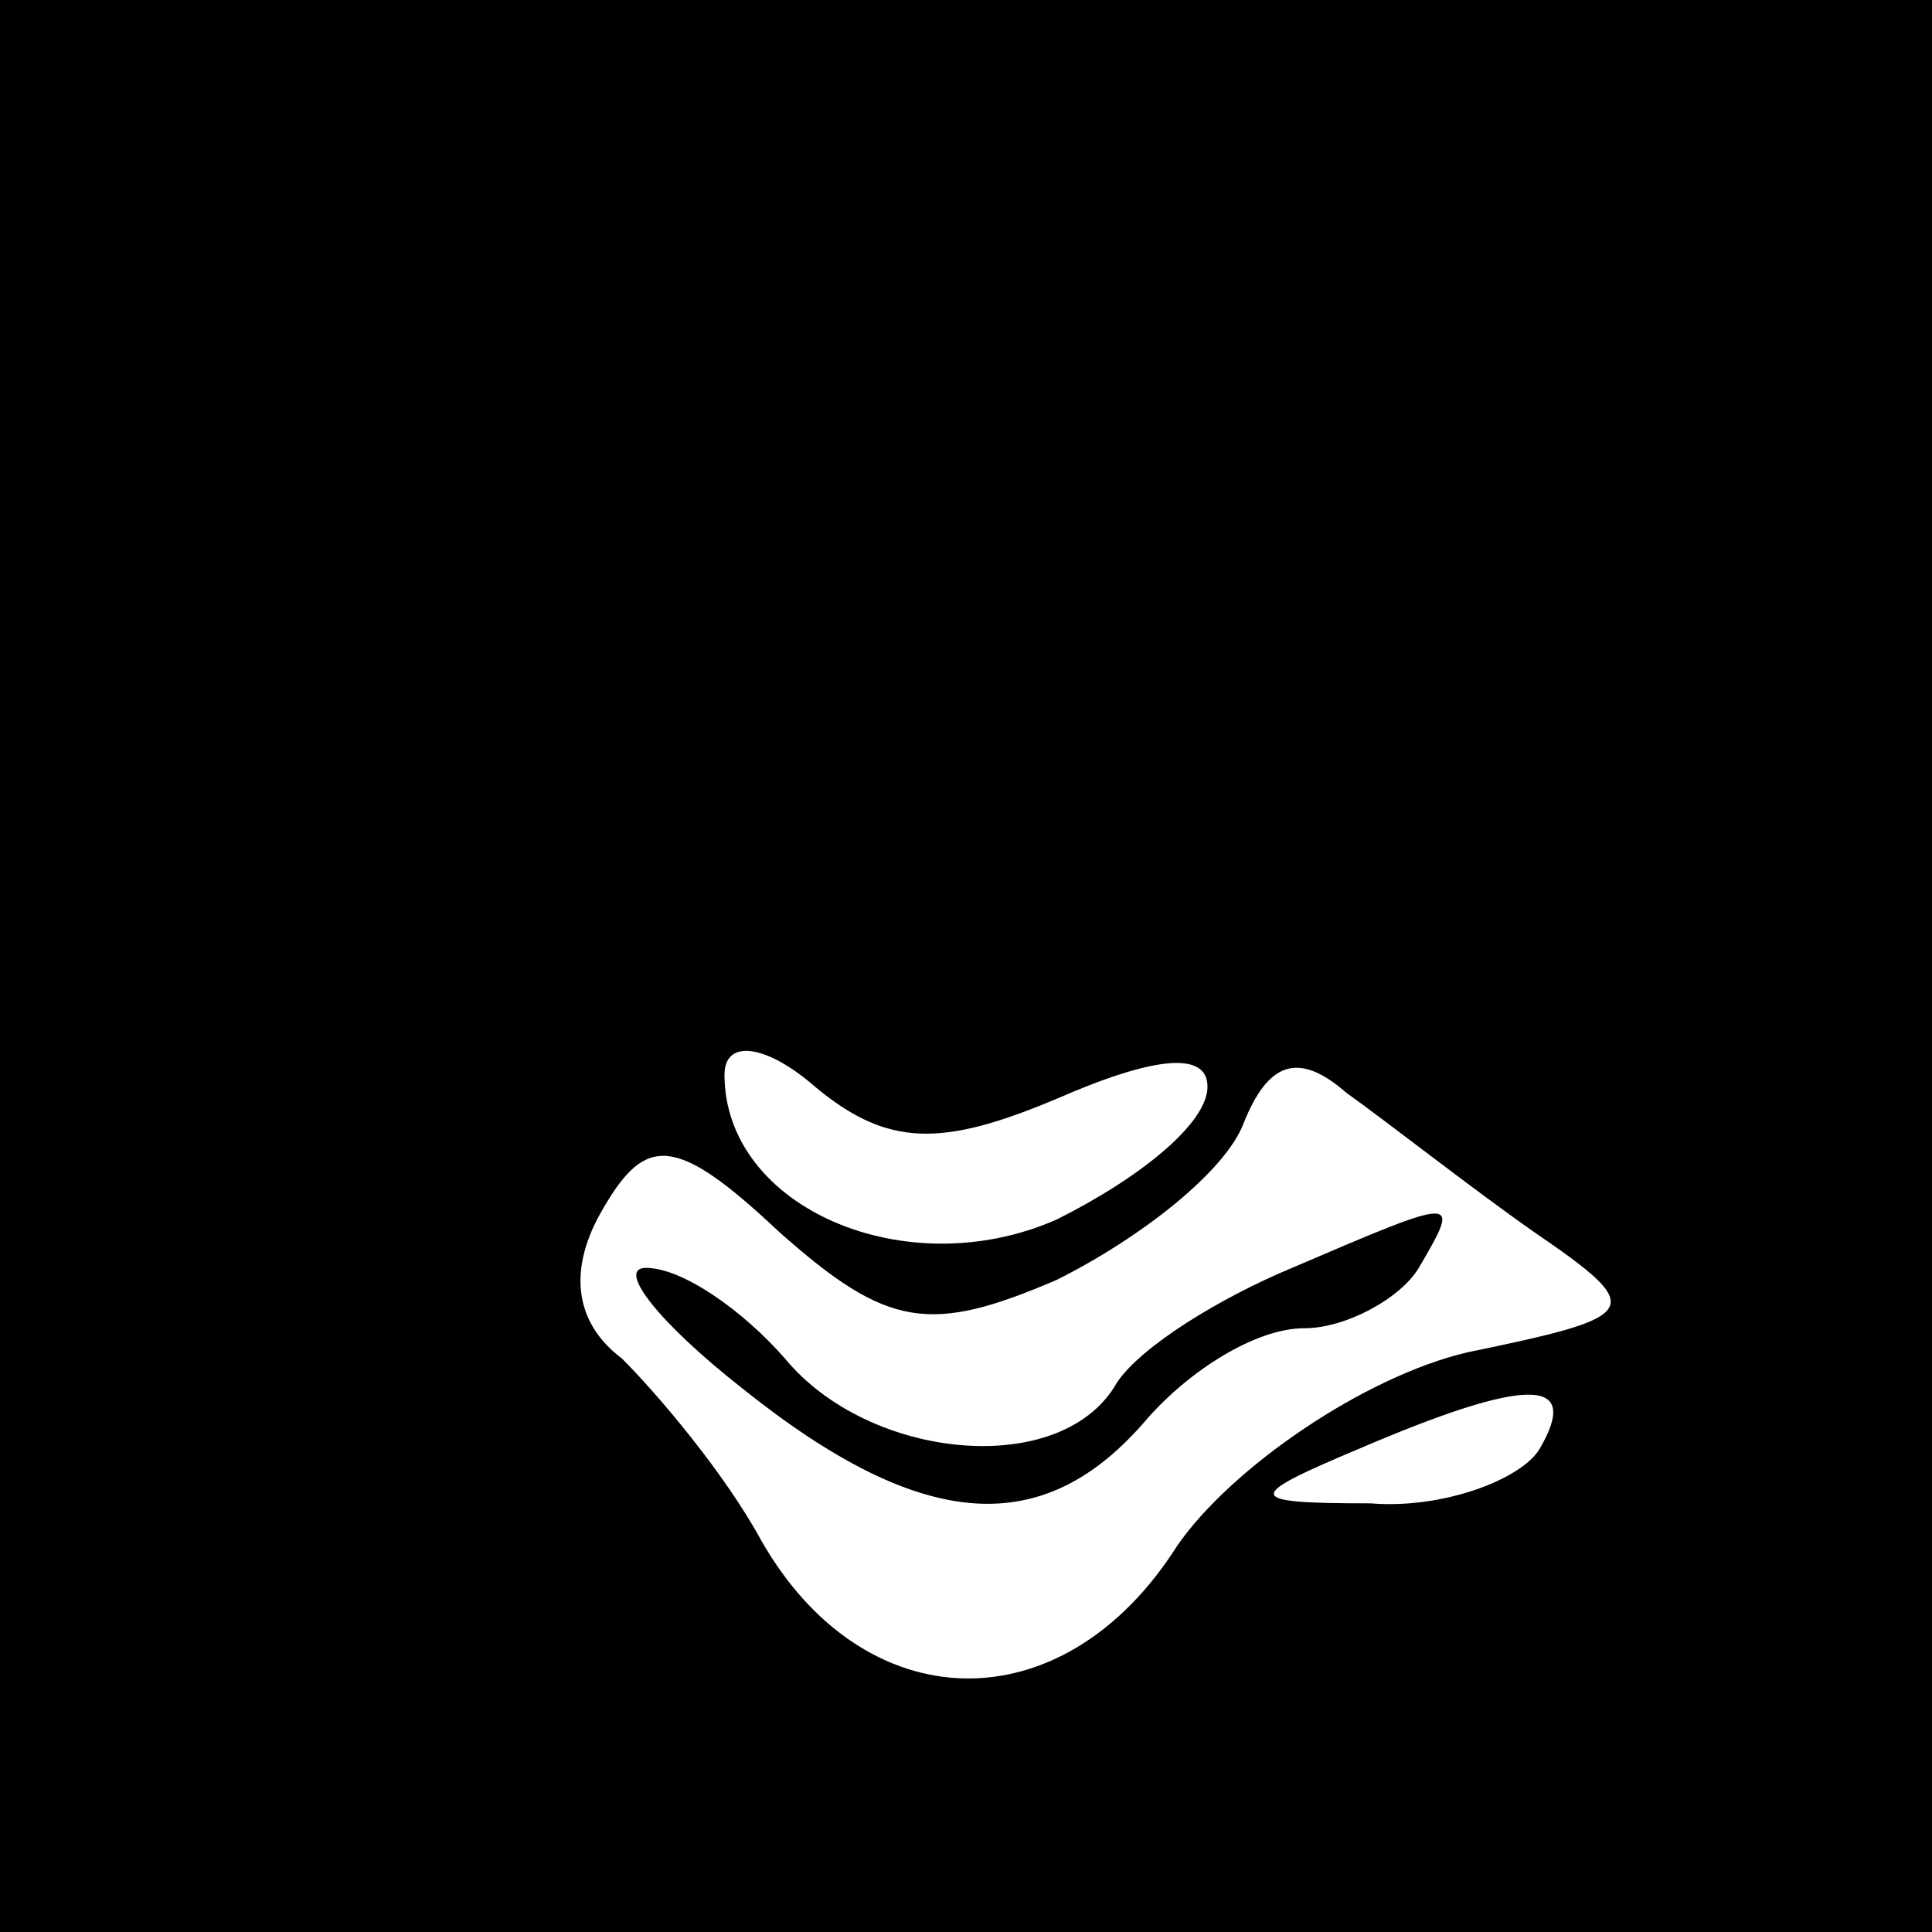 <?xml version="1.0" standalone="no"?>
<!DOCTYPE svg PUBLIC "-//W3C//DTD SVG 20010904//EN"
 "http://www.w3.org/TR/2001/REC-SVG-20010904/DTD/svg10.dtd">
<svg version="1.0" xmlns="http://www.w3.org/2000/svg"
 width="32pt" height="32pt" viewBox="0 0 32 32"
 preserveAspectRatio="xMidYMid meet">
<rect x="0" y="0" width="32" height="32" fill="#808080" stroke="none"/>
<g transform="translate(0,32) scale(0.1,-0.1)"
fill="#000000" stroke="none">
<path fill="#000000" stroke="none" d="M0 160 l0 -160 160 0 160 0 0 160 0
160 -160 0 -160 0 0 -160z"/>
<path fill="#ffffff" stroke="none" d="M175 138 c16 7 25 8 25 2 0 -6 -11 -15
-25 -22 -25 -11 -55 2 -55 24 0 6 7 5 15 -2 12 -10 21 -10 40 -2z"/>
<path fill="#ffffff" stroke="none" d="M254 116 c19 -13 18 -14 -11 -20 -17
-4 -39 -19 -48 -32 -19 -30 -52 -29 -69 1 -6 11 -17 24 -23 30 -8 6 -9 15 -3
25 7 12 12 12 29 -4 18 -16 25 -17 46 -8 14 7 28 18 31 26 4 10 9 12 17 5 7
-5 21 -16 31 -23z"/>
<path fill="#ffffff" stroke="none" d="M255 80 c-3 -5 -16 -10 -28 -9 -21 0
-21 1 -2 9 28 12 37 12 30 0z"/>
<path fill="#000000" stroke="none" d="M214 110 c-12 -5 -25 -13 -29 -19 -9
-16 -41 -13 -55 4 -7 8 -17 15 -23 15 -5 0 2 -9 16 -20 30 -24 50 -25 67 -5 7
8 18 15 26 15 7 0 16 5 19 10 7 12 7 12 -21 0z"/>
</g>
</svg>
